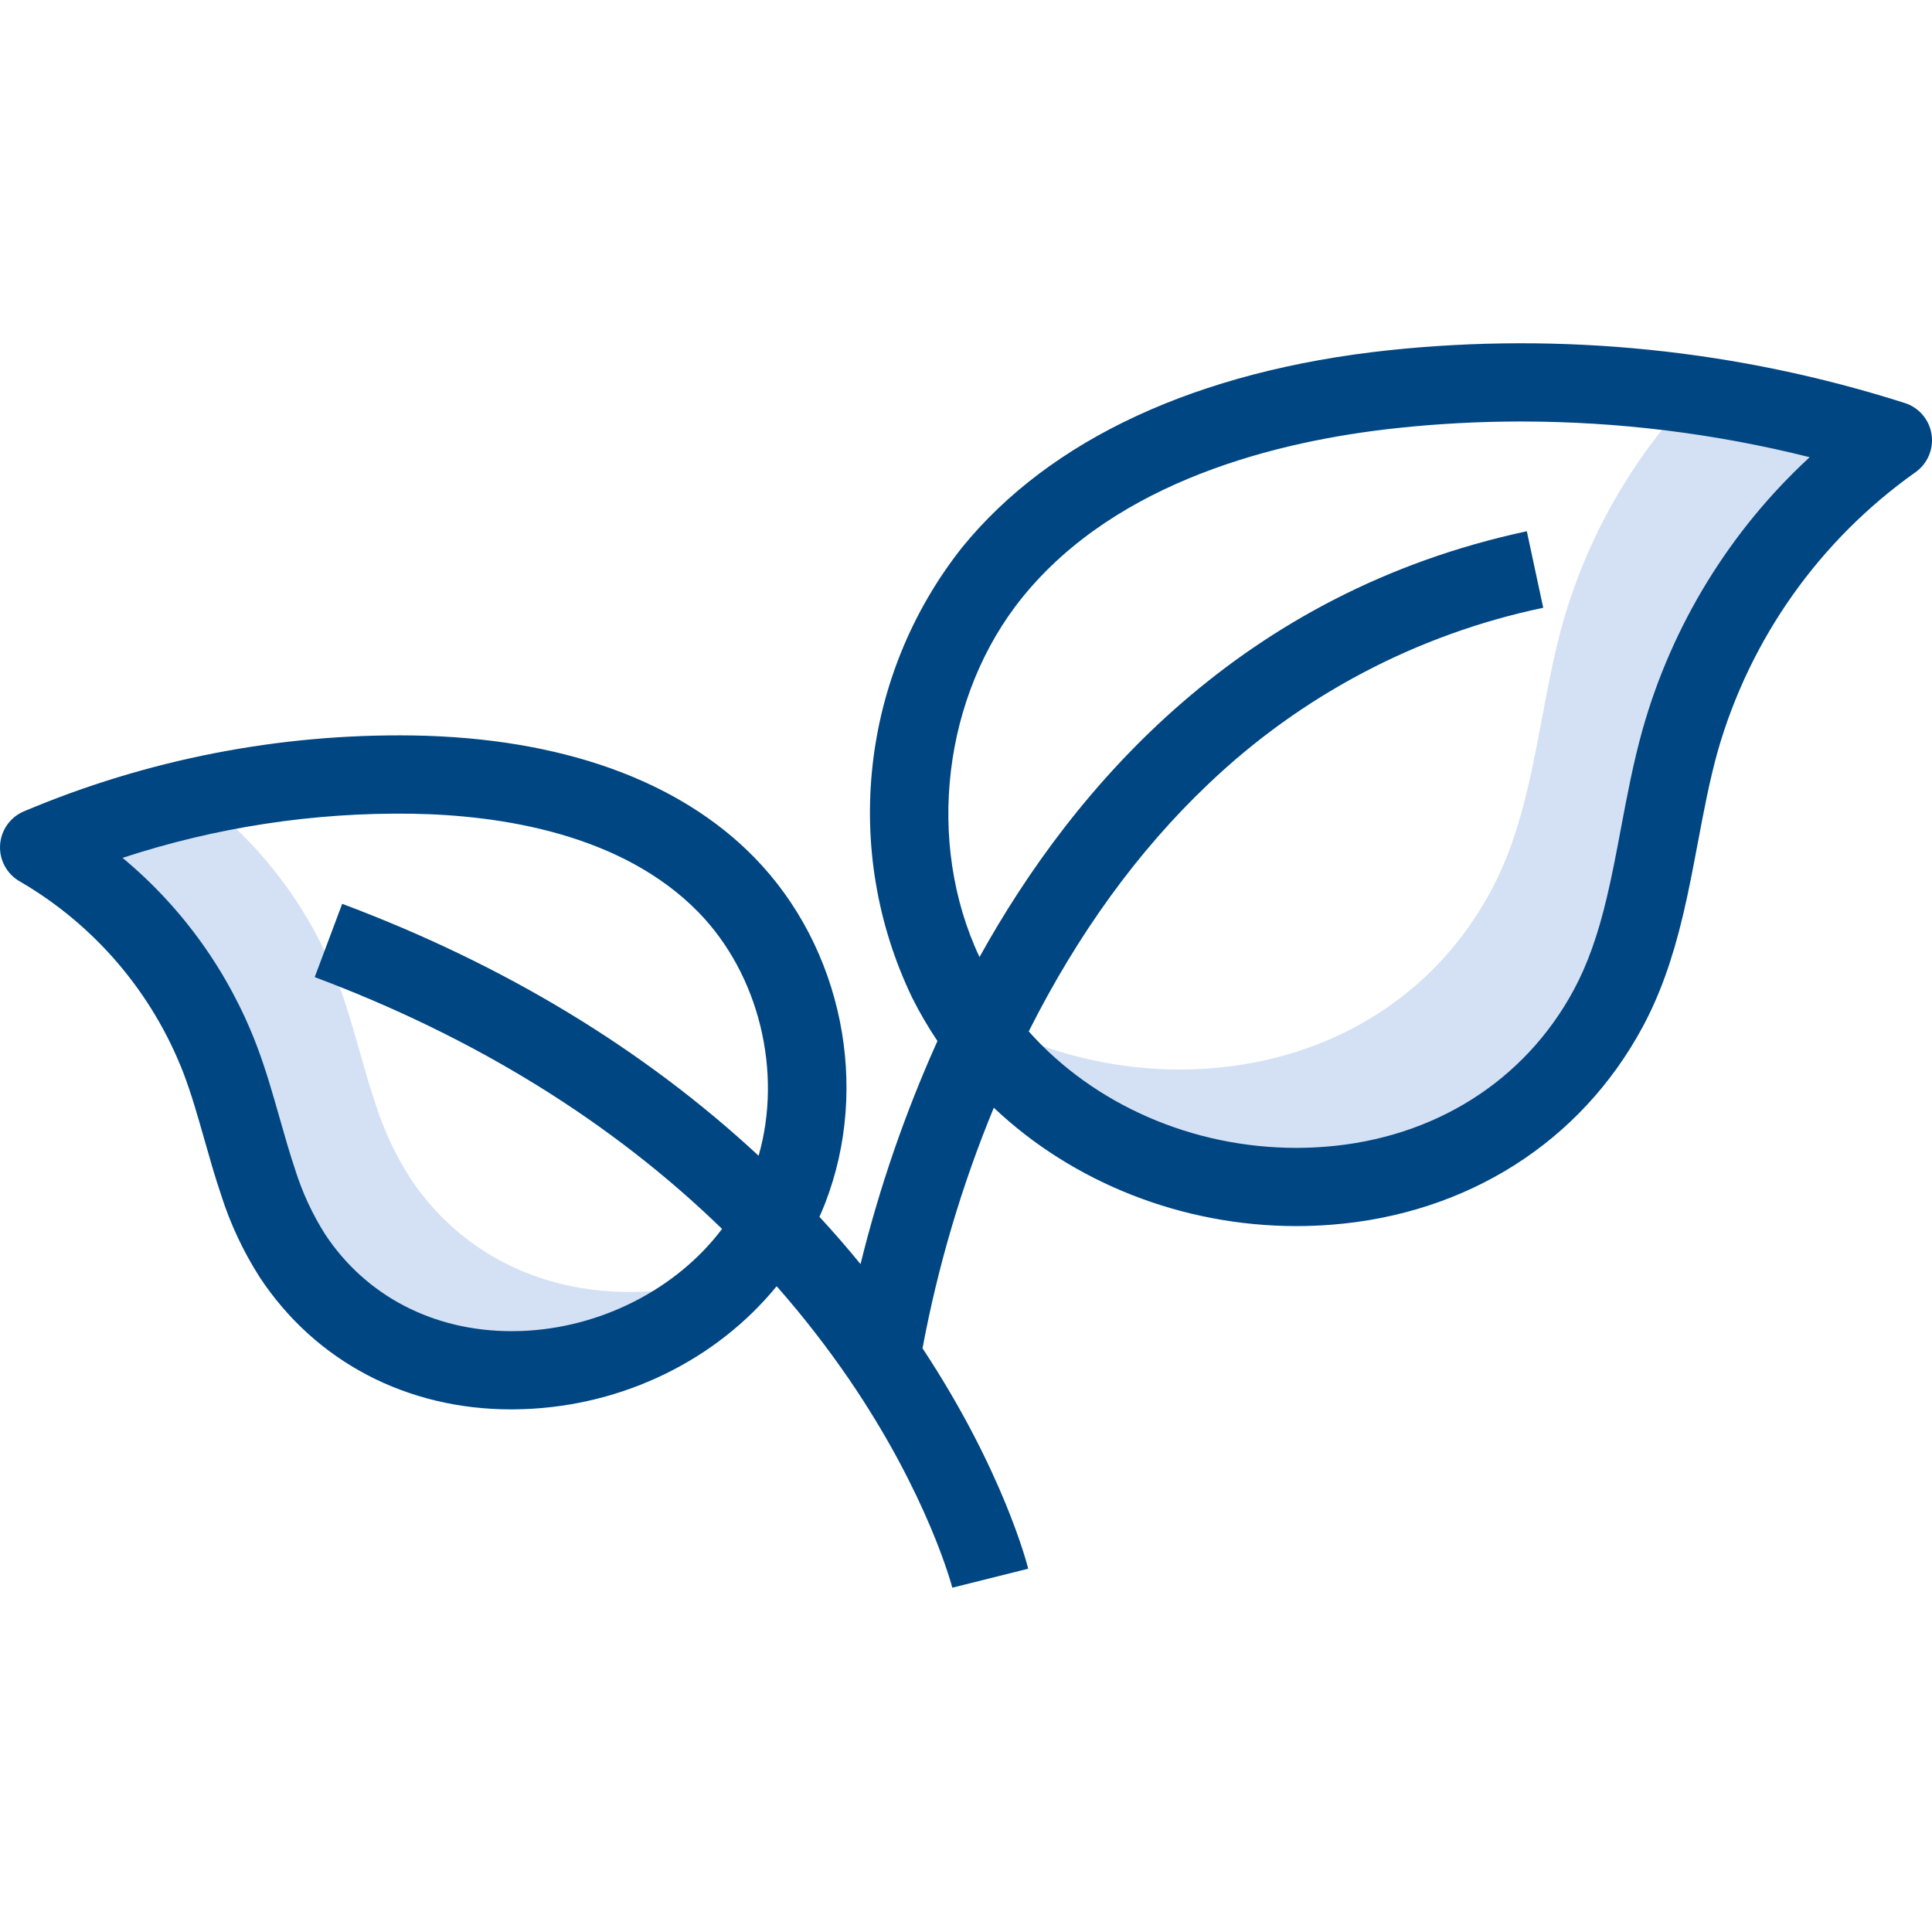 <svg height="493pt" viewBox="0 -87 493.725 493" width="493pt" xmlns="http://www.w3.org/2000/svg"><path d="m432.586 13.453c-15.594 16.484-26.984 36.492-33.191 58.32-3.902 13.898-5.703 28.508-9.043 42.527-2.148 9.051-4.949 17.852-9.367 26.051-27.059 50.227-91.422 57.102-135.051 29.754 1.582 2.59 3.297 5.09 5.141 7.5 38.828 50.812 126.988 53.859 159.91-7.25 4.418-8.199 7.219-17 9.367-26.047 3.34-14.023 5.141-28.633 9.043-42.531 8.82-31 27.996-58.039 54.328-76.621-16.684-5.34-33.789-9.254-51.137-11.703zm0 0" fill="#d4e1f4"/><path d="m104.754 213.594c-3.762-5.918-6.734-12.301-8.84-18.992-3.48-10.328-5.84-21.219-9.73-31.418-7.215-18.691-19.543-34.977-35.578-46.996-13.898 3.094-27.488 7.445-40.598 13 21.113 12.188 37.41 31.242 46.18 53.988 3.891 10.203 6.25 21.094 9.73 31.422 2.105 6.688 5.078 13.074 8.84 18.988 26.516 40.043 84.168 36.469 113.531 4.238-29.199 10.816-64.441 4.602-83.535-24.23zm0 0" fill="#d4e1f4"/><path d="m486.781 15.633c-42.574-13.59-87.504-18.184-131.941-13.484-48.781 5.227-86.48 22.668-109.023 50.441-25.855 32.746-30.797 77.367-12.727 114.977 1.918 3.836 4.078 7.547 6.477 11.102-8.266 18.371-14.844 37.453-19.656 57.012-3.371-4.125-6.871-8.156-10.5-12.09.5-1.129.988-2.266 1.434-3.414 11.609-29.871 4.379-65.367-17.992-88.336-19.344-19.84-49.531-30.645-87.301-31.254-34.137-.5-68.008 6.109-99.457 19.398-3.496 1.484-5.852 4.82-6.074 8.613-.227 3.789 1.715 7.383 5.012 9.27 19.074 11.078 33.816 28.312 41.805 48.871 2.078 5.453 3.703 11.156 5.418 17.195 1.289 4.535 2.621 9.227 4.176 13.848 2.371 7.516 5.73 14.688 9.984 21.324 14.258 21.535 37.551 33.703 64.258 33.703 1.027 0 2.062-.02 3.102-.059 25.633-.898 49.375-12.648 64.699-31.422 6.645 7.543 12.824 15.48 18.504 23.773 20.238 29.617 26.332 53.039 26.387 53.273l19.398-4.855c-.258-1.047-6.414-25.141-27.012-56.324 3.938-21.066 10.043-41.668 18.219-61.48 20.258 19.199 48.25 30.25 77.328 30.25 3.016 0 6.039-.121 9.074-.359 34.648-2.75 63.59-21.164 79.398-50.516 4.309-7.988 7.578-17.039 10.301-28.484 1.473-6.188 2.656-12.477 3.801-18.555 1.551-8.234 3.012-16.012 5.137-23.582 8.262-28.746 26.055-53.828 50.457-71.129 3.109-2.18 4.715-5.934 4.148-9.688-.57-3.754-3.215-6.863-6.832-8.023zm-353.703 237.145c-.785.027-1.566.039-2.348.039-19.898 0-37.172-8.934-47.637-24.742-3.285-5.191-5.875-10.789-7.703-16.656v-.008c-1.398-4.168-2.613-8.426-3.895-12.938-1.758-6.188-3.574-12.586-5.969-18.859-7.117-18.586-18.898-35.031-34.207-47.75 23.84-7.832 48.82-11.645 73.914-11.281 22.574.363 53.617 5.035 73.301 25.219 15.516 15.938 21.469 40.828 15.328 62.188-29.352-27.258-65.07-48.898-106.418-64.379l-7.02 18.73c40.918 15.324 75.898 36.949 104.098 64.344-11.586 15.355-31.012 25.379-51.445 26.094zm286.684-153.707c-2.359 8.418-3.973 16.996-5.535 25.289-1.152 6.121-2.238 11.898-3.602 17.625v.008c-2.297 9.699-4.988 17.207-8.445 23.617-12.527 23.258-35.629 37.863-63.375 40.066-2.52.199-5.035.301-7.539.301-26.402 0-51.641-10.973-68.371-29.766 12.543-24.949 27.945-46.176 45.836-63.156 23.785-22.727 53.445-38.348 85.641-45.102l-4.191-19.555c-72.676 15.578-115.477 64.824-139.867 108.816-13.805-29.277-9.367-66.879 11.035-92.016 24.188-29.801 65.352-39.918 95.625-43.16 10.516-1.125 21.082-1.688 31.656-1.688 24.891.004 49.688 3.066 73.832 9.125-20.387 18.809-35.164 42.898-42.699 69.594zm0 0" fill="#004682FF"/></svg>
